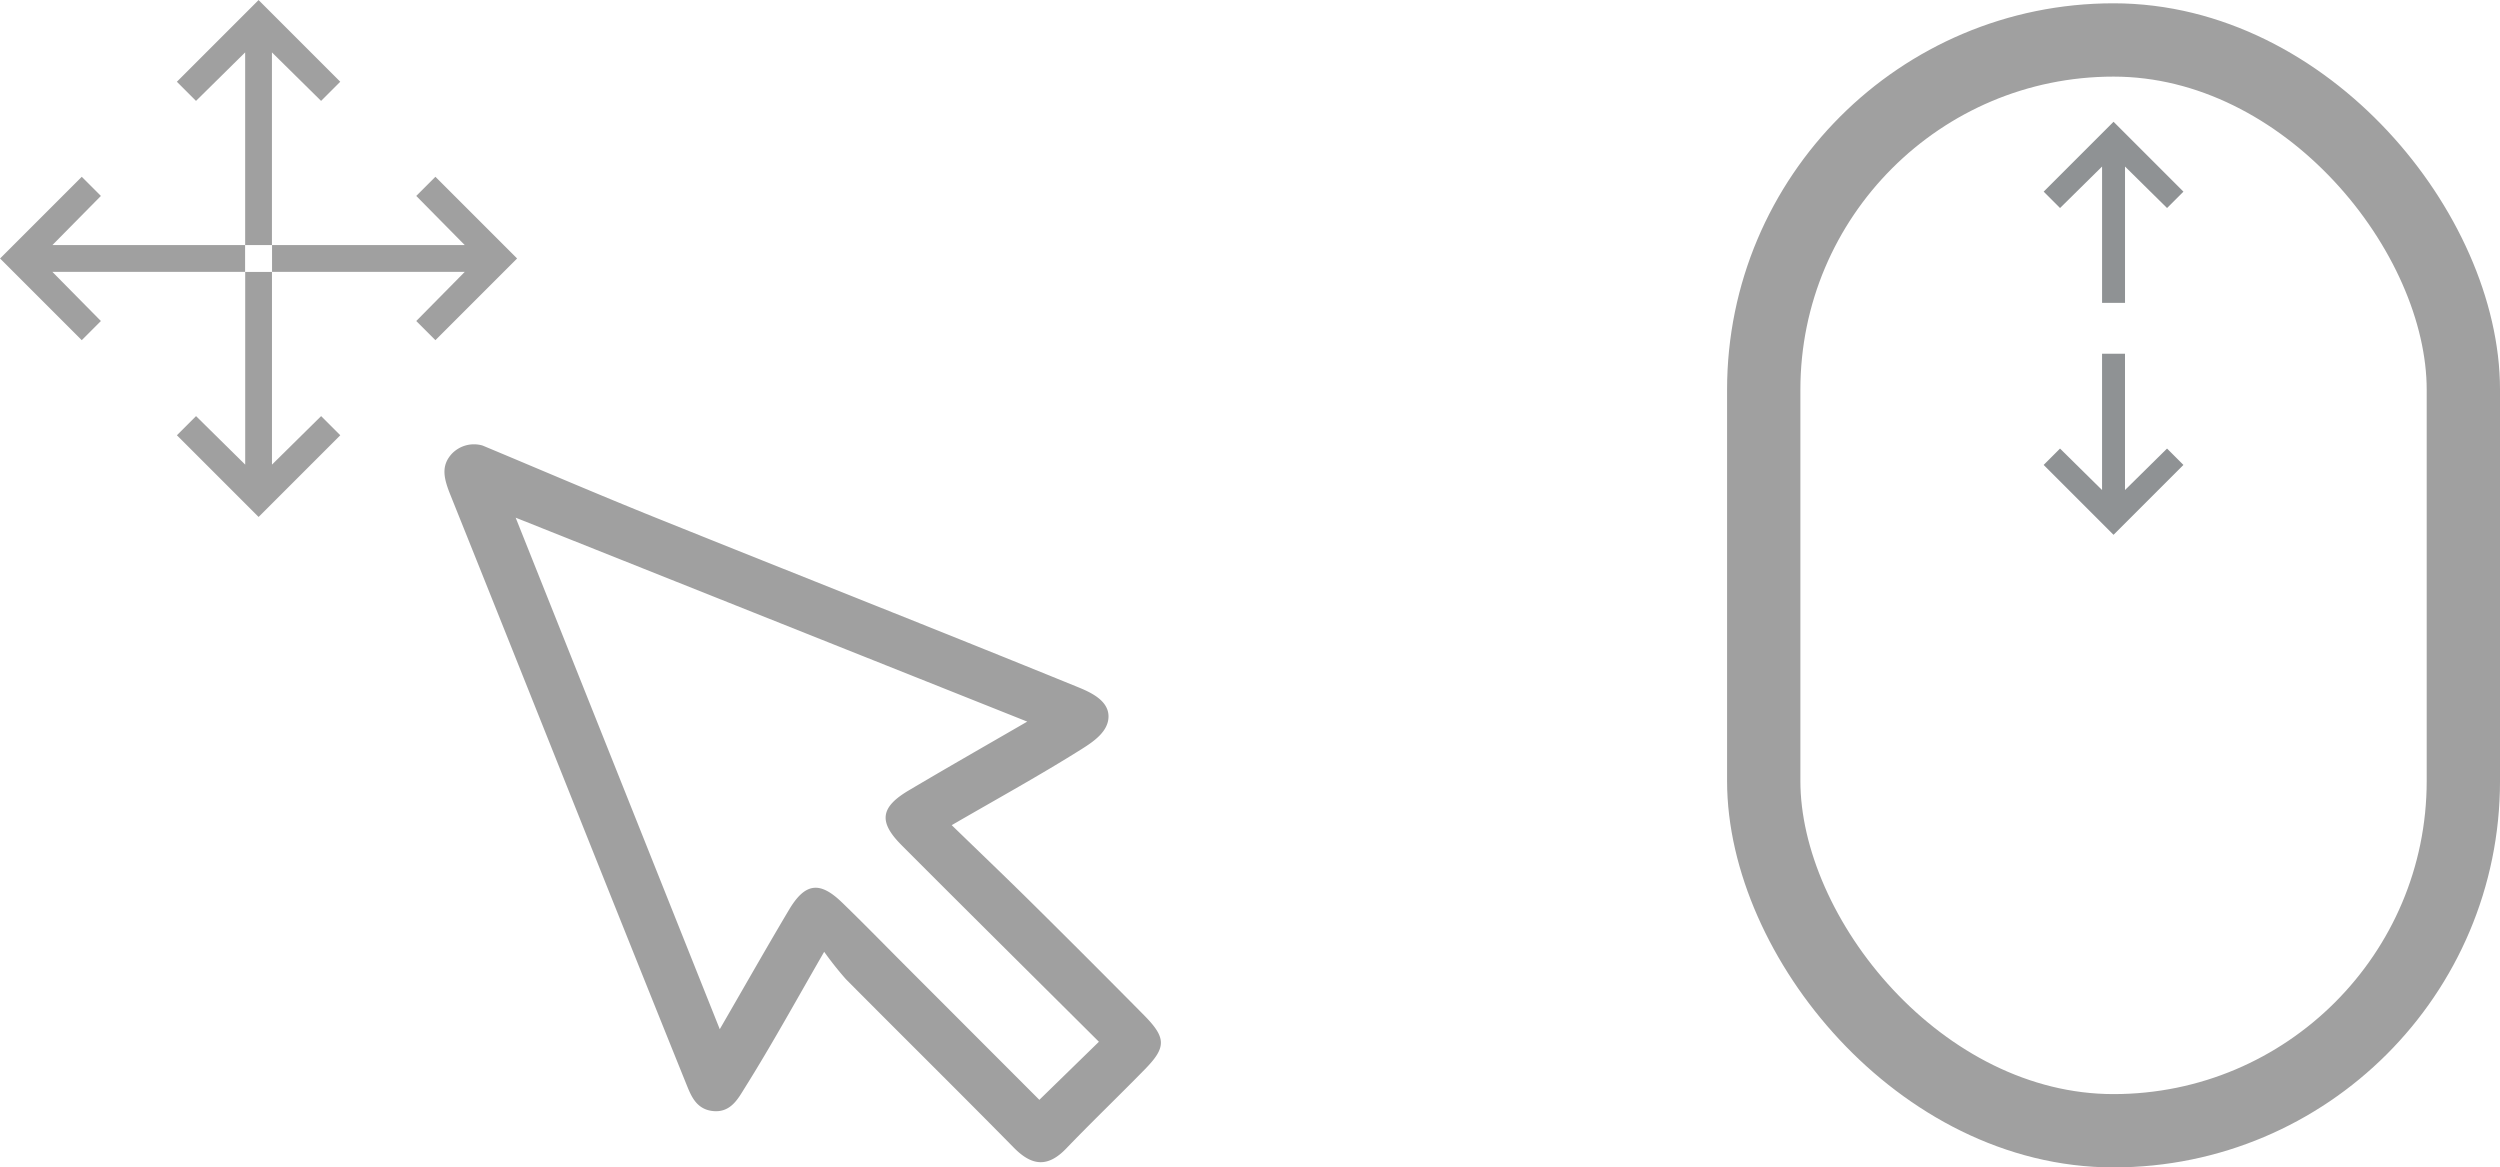 <svg xmlns="http://www.w3.org/2000/svg" width="238.701" height="111.464" viewBox="0 0 238.701 111.464">
  <g id="Group_7985" data-name="Group 7985" transform="translate(-582.858 -595.924)">
    <g id="Group_7980" data-name="Group 7980" transform="translate(47.019 4.082)">
      <g id="Group_7979" data-name="Group 7979" transform="translate(535.839 591.842)">
        <path id="Path_924" data-name="Path 924" d="M1476.269,228.869v2.56h-18.4l4.631,4.692-1.828,1.829-7.8-7.8,7.8-7.8,1.828,1.828-4.631,4.693Z" transform="translate(-1452.867 -205.47)" fill="#a0a0a0"/>
        <path id="Path_925" data-name="Path 925" d="M1492.825,228.869v2.56h18.4l-4.631,4.692,1.828,1.829,7.8-7.8-7.8-7.8-1.828,1.828,4.631,4.693Z" transform="translate(-1466.85 -205.47)" fill="#a0a0a0"/>
        <path id="Path_926" data-name="Path 926" d="M1485.366,219.786v-18.4l-4.693,4.632-1.828-1.829,7.8-7.8,7.8,7.8-1.829,1.829-4.693-4.632v18.4Z" transform="translate(-1461.958 -196.384)" fill="#a0a0a0"/>
        <path id="Path_927" data-name="Path 927" d="M1487.926,236.322v18.4l4.693-4.632,1.829,1.829-7.8,7.8-7.8-7.8,1.828-1.829,4.693,4.632v-18.4Z" transform="translate(-1461.958 -210.36)" fill="#a0a0a0"/>
      </g>
      <path id="Path_928" data-name="Path 928" d="M1518.8,256.662c5.555,2.318,11.086,4.7,16.67,6.944,13.373,5.382,26.785,10.666,40.134,16.106,1.231.5,2.942,1.27,2.956,2.793.014,1.457-1.445,2.435-2.593,3.156-3.915,2.461-7.974,4.693-12.378,7.245,2.693,2.613,5.255,5.059,7.772,7.551q5.322,5.267,10.587,10.592c2.124,2.15,2.143,3.061.109,5.144-2.491,2.55-5.067,5.019-7.538,7.589-1.748,1.819-3.265,1.679-4.992-.075-5.314-5.4-10.708-10.722-16.046-16.1a32.3,32.3,0,0,1-2.069-2.609c-2.711,4.7-5.009,8.887-7.541,12.93-.661,1.054-1.365,2.471-3.109,2.272-1.594-.181-2.078-1.5-2.517-2.581-7.558-18.731-15-37.508-22.525-56.253-.634-1.581-.9-2.748.107-3.885A2.921,2.921,0,0,1,1518.8,256.662ZM1570.8,283.02l-48.846-19.472c6.6,16.536,12.957,32.474,19.489,48.841,2.4-4.15,4.464-7.788,6.6-11.383,1.539-2.593,2.937-2.782,5.067-.722,1.987,1.921,3.916,3.9,5.87,5.858l12.976,12.991,5.687-5.545c-6.344-6.315-12.612-12.522-18.84-18.768-2.226-2.233-2.028-3.627.693-5.237C1563.083,287.456,1566.713,285.385,1570.8,283.02Z" transform="translate(-936.88 377.722)" fill="#a0a0a0"/>
    </g>
    <g id="Group_7981" data-name="Group 7981" transform="translate(2.095 12.739)">
      <path id="Path_930" data-name="Path 930" d="M1532.5,512.345v-13.02l-4.013,3.961-1.563-1.563,6.672-6.672,6.672,6.672-1.564,1.563-4.013-3.961v13.02Z" transform="translate(-751.03 99.761)" fill="#8f9294"/>
      <path id="Path_931" data-name="Path 931" d="M1534.689,534.883V547.9l4.013-3.961,1.564,1.563-6.672,6.672-6.672-6.672,1.563-1.563,4.013,3.961V534.883Z" transform="translate(-751.03 82.074)" fill="#8f9294"/>
      <rect id="Rectangle_1408" data-name="Rectangle 1408" width="66.801" height="104.15" rx="33.4" transform="translate(749.164 587)" fill="none" stroke="#a0a0a0" stroke-miterlimit="10" stroke-width="7"/>
    </g>
  </g>
</svg>
